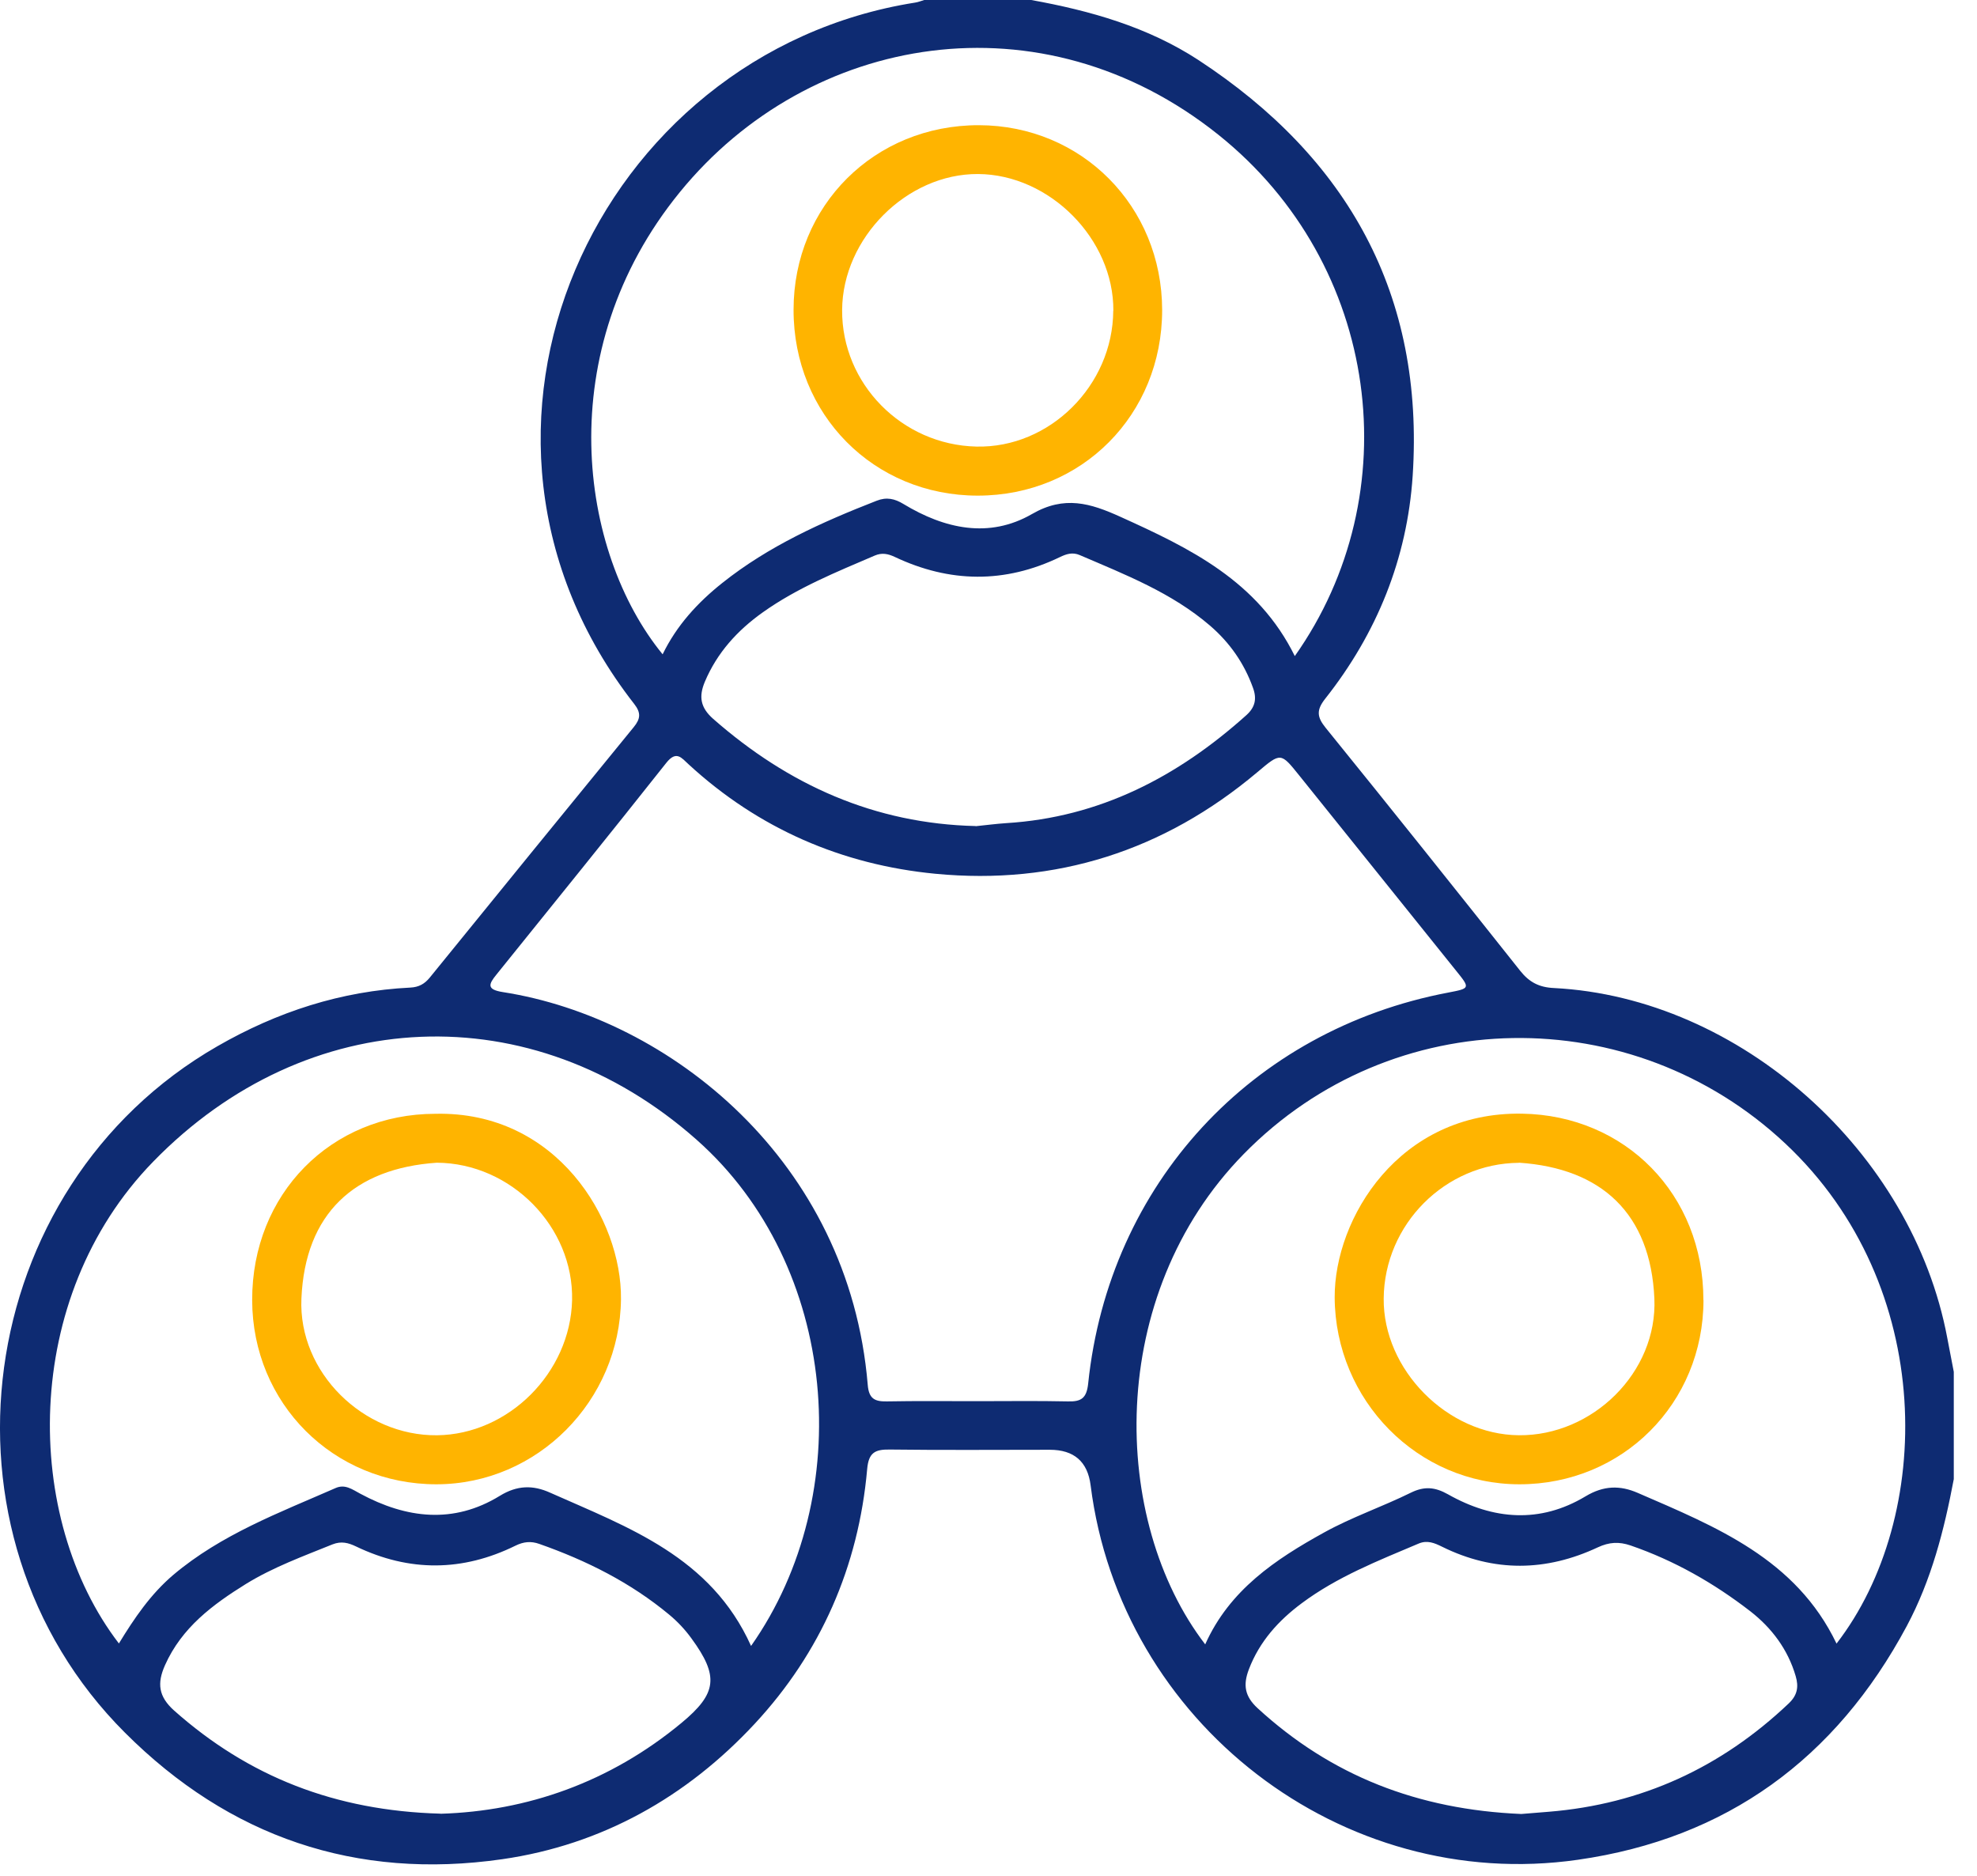 <svg width="78" height="74" viewBox="0 0 78 74" fill="none" xmlns="http://www.w3.org/2000/svg">
<path d="M40.685 0C43.016 0.422 45.281 1.061 47.285 2.37C53.178 6.23 56.203 11.626 55.735 18.774C55.518 22.04 54.322 24.986 52.287 27.56C51.934 28.008 51.951 28.279 52.304 28.714C54.883 31.895 57.434 35.095 59.982 38.303C60.335 38.746 60.723 38.951 61.31 38.977C68.648 39.354 75.451 45.429 76.828 52.786C76.912 53.23 77 53.673 77.084 54.117V58.35C76.705 60.361 76.201 62.326 75.23 64.145C72.427 69.382 68.118 72.528 62.255 73.366C52.936 74.702 44.208 67.957 43.029 58.594C42.911 57.66 42.374 57.192 41.418 57.192C39.312 57.192 37.206 57.21 35.1 57.183C34.522 57.175 34.27 57.303 34.213 57.956C33.873 61.803 32.376 65.202 29.78 67.997C27.101 70.881 23.759 72.776 19.816 73.344C14.046 74.174 9.049 72.47 4.93 68.352C-2.964 60.467 -1.11 46.844 8.572 41.276C10.938 39.913 13.463 39.093 16.192 38.959C16.527 38.942 16.753 38.813 16.956 38.565C19.635 35.268 22.315 31.971 25.004 28.683C25.268 28.359 25.299 28.124 25.021 27.769C16.607 16.995 23.547 2.086 36.107 0.102C36.23 0.084 36.345 0.035 36.464 0C37.868 0 39.272 0 40.676 0H40.685ZM38.526 55.275C39.731 55.275 40.932 55.258 42.137 55.284C42.658 55.298 42.87 55.16 42.932 54.583C43.749 46.72 49.373 40.628 57.143 39.155C58.004 38.99 58.008 38.986 57.452 38.298C55.39 35.729 53.324 33.164 51.263 30.595C50.525 29.677 50.534 29.681 49.602 30.466C45.921 33.564 41.656 34.926 36.901 34.469C33.224 34.114 29.93 32.694 27.167 30.151C26.889 29.898 26.686 29.592 26.288 30.094C24.072 32.894 21.825 35.667 19.587 38.445C19.273 38.831 19.194 39.035 19.838 39.137C26.416 40.162 33.498 45.793 34.235 54.627C34.279 55.178 34.509 55.293 34.99 55.284C36.169 55.262 37.347 55.275 38.526 55.275ZM51.081 25.887C55.607 19.493 54.472 10.441 48.075 5.32C41.095 -0.266 31.935 1.313 26.827 7.574C21.701 13.853 22.854 21.792 26.143 25.812C26.699 24.671 27.52 23.775 28.496 22.998C30.328 21.539 32.425 20.598 34.584 19.755C34.977 19.599 35.299 19.671 35.648 19.884C37.268 20.864 39.02 21.255 40.716 20.278C41.996 19.537 43.02 19.852 44.199 20.385C46.945 21.627 49.629 22.919 51.09 25.892L51.081 25.887ZM29.635 64.927C33.824 58.972 33.1 49.933 27.485 44.963C20.991 39.208 12.104 39.598 6.042 45.828C0.811 51.202 0.904 59.899 4.691 64.833C5.301 63.835 5.941 62.89 6.833 62.131C8.731 60.529 11.018 59.677 13.243 58.701C13.618 58.537 13.901 58.759 14.218 58.927C16.033 59.904 17.892 60.13 19.715 59.012C20.404 58.586 21.03 58.581 21.701 58.883C24.792 60.258 28.045 61.412 29.63 64.927H29.635ZM72.458 64.838C76.303 59.864 76.422 50.727 70.44 45.114C64.401 39.448 54.936 39.541 49.073 45.522C43.603 51.1 43.81 60.001 47.55 64.869C48.508 62.726 50.313 61.519 52.243 60.454C53.342 59.846 54.534 59.442 55.66 58.887C56.189 58.626 56.609 58.657 57.13 58.95C58.909 59.957 60.759 60.108 62.555 59.029C63.271 58.599 63.915 58.59 64.613 58.892C67.703 60.232 70.855 61.492 72.458 64.838ZM60.021 71.56C60.26 71.543 60.684 71.507 61.107 71.472C64.767 71.174 67.906 69.728 70.573 67.198C70.917 66.87 70.97 66.542 70.846 66.12C70.537 65.064 69.901 64.221 69.058 63.564C67.624 62.455 66.061 61.563 64.335 60.968C63.871 60.809 63.487 60.835 63.045 61.039C60.997 61.998 58.944 62.029 56.896 61.017C56.6 60.871 56.313 60.747 55.969 60.893C54.375 61.568 52.759 62.202 51.36 63.245C50.446 63.924 49.691 64.753 49.271 65.858C49.038 66.471 49.108 66.919 49.62 67.389C52.521 70.052 55.942 71.387 60.021 71.56ZM17.384 71.551C20.783 71.449 24.059 70.313 26.889 67.966C28.293 66.803 28.372 66.125 27.277 64.629C27.026 64.283 26.734 63.972 26.403 63.697C24.876 62.428 23.136 61.559 21.278 60.906C20.942 60.786 20.651 60.822 20.342 60.973C18.253 62.002 16.152 62.016 14.051 61.008C13.746 60.862 13.468 60.786 13.119 60.924C11.958 61.394 10.775 61.825 9.702 62.486C8.395 63.298 7.173 64.203 6.51 65.69C6.192 66.404 6.25 66.923 6.868 67.478C9.804 70.087 13.221 71.432 17.37 71.547L17.384 71.551ZM38.499 32.592C38.897 32.552 39.294 32.499 39.696 32.472C43.387 32.246 46.464 30.644 49.174 28.212C49.519 27.902 49.594 27.569 49.435 27.134C49.086 26.162 48.517 25.35 47.739 24.68C46.225 23.38 44.398 22.67 42.601 21.898C42.314 21.774 42.071 21.854 41.815 21.978C39.643 23.025 37.466 22.994 35.299 21.969C35.034 21.845 34.795 21.796 34.513 21.916C32.994 22.568 31.454 23.189 30.094 24.157C29.096 24.867 28.293 25.745 27.807 26.899C27.56 27.489 27.639 27.919 28.138 28.359C31.109 30.968 34.509 32.494 38.495 32.587L38.499 32.592Z" fill="#0E2B72"/>
<path d="M38.575 19.552C34.474 19.552 31.304 16.352 31.309 12.221C31.309 8.108 34.505 4.931 38.624 4.939C42.681 4.948 45.846 8.139 45.851 12.23C45.851 16.361 42.685 19.552 38.575 19.552ZM43.926 12.257C43.944 9.434 41.418 6.883 38.589 6.865C35.781 6.848 33.242 9.386 33.225 12.23C33.207 15.136 35.582 17.55 38.522 17.617C41.41 17.683 43.904 15.212 43.922 12.257H43.926Z" fill="#FFB400"/>
<path d="M17.176 43.938C21.957 43.827 24.535 48.095 24.5 51.25C24.456 55.257 21.207 58.55 17.22 58.554C13.15 58.554 9.958 55.364 9.949 51.29C9.94 47.106 13.053 43.942 17.176 43.938ZM17.234 45.868C13.98 46.09 12.037 47.873 11.892 51.228C11.764 54.143 14.342 56.651 17.242 56.62C20.063 56.588 22.5 54.152 22.571 51.295C22.637 48.402 20.165 45.886 17.238 45.868H17.234Z" fill="#FFB400"/>
<path d="M67.209 51.285C67.205 55.363 64.017 58.554 59.947 58.554C55.93 58.554 52.68 55.239 52.658 51.183C52.645 48.077 55.184 43.853 60.048 43.933C64.128 43.999 67.209 47.123 67.205 51.29L67.209 51.285ZM59.925 45.872C57.016 45.894 54.618 48.299 54.592 51.223C54.565 54.032 57.099 56.597 59.925 56.619C62.83 56.646 65.399 54.139 65.271 51.223C65.121 47.873 63.187 46.085 59.929 45.867L59.925 45.872Z" fill="#FFB400"/>
</svg>
